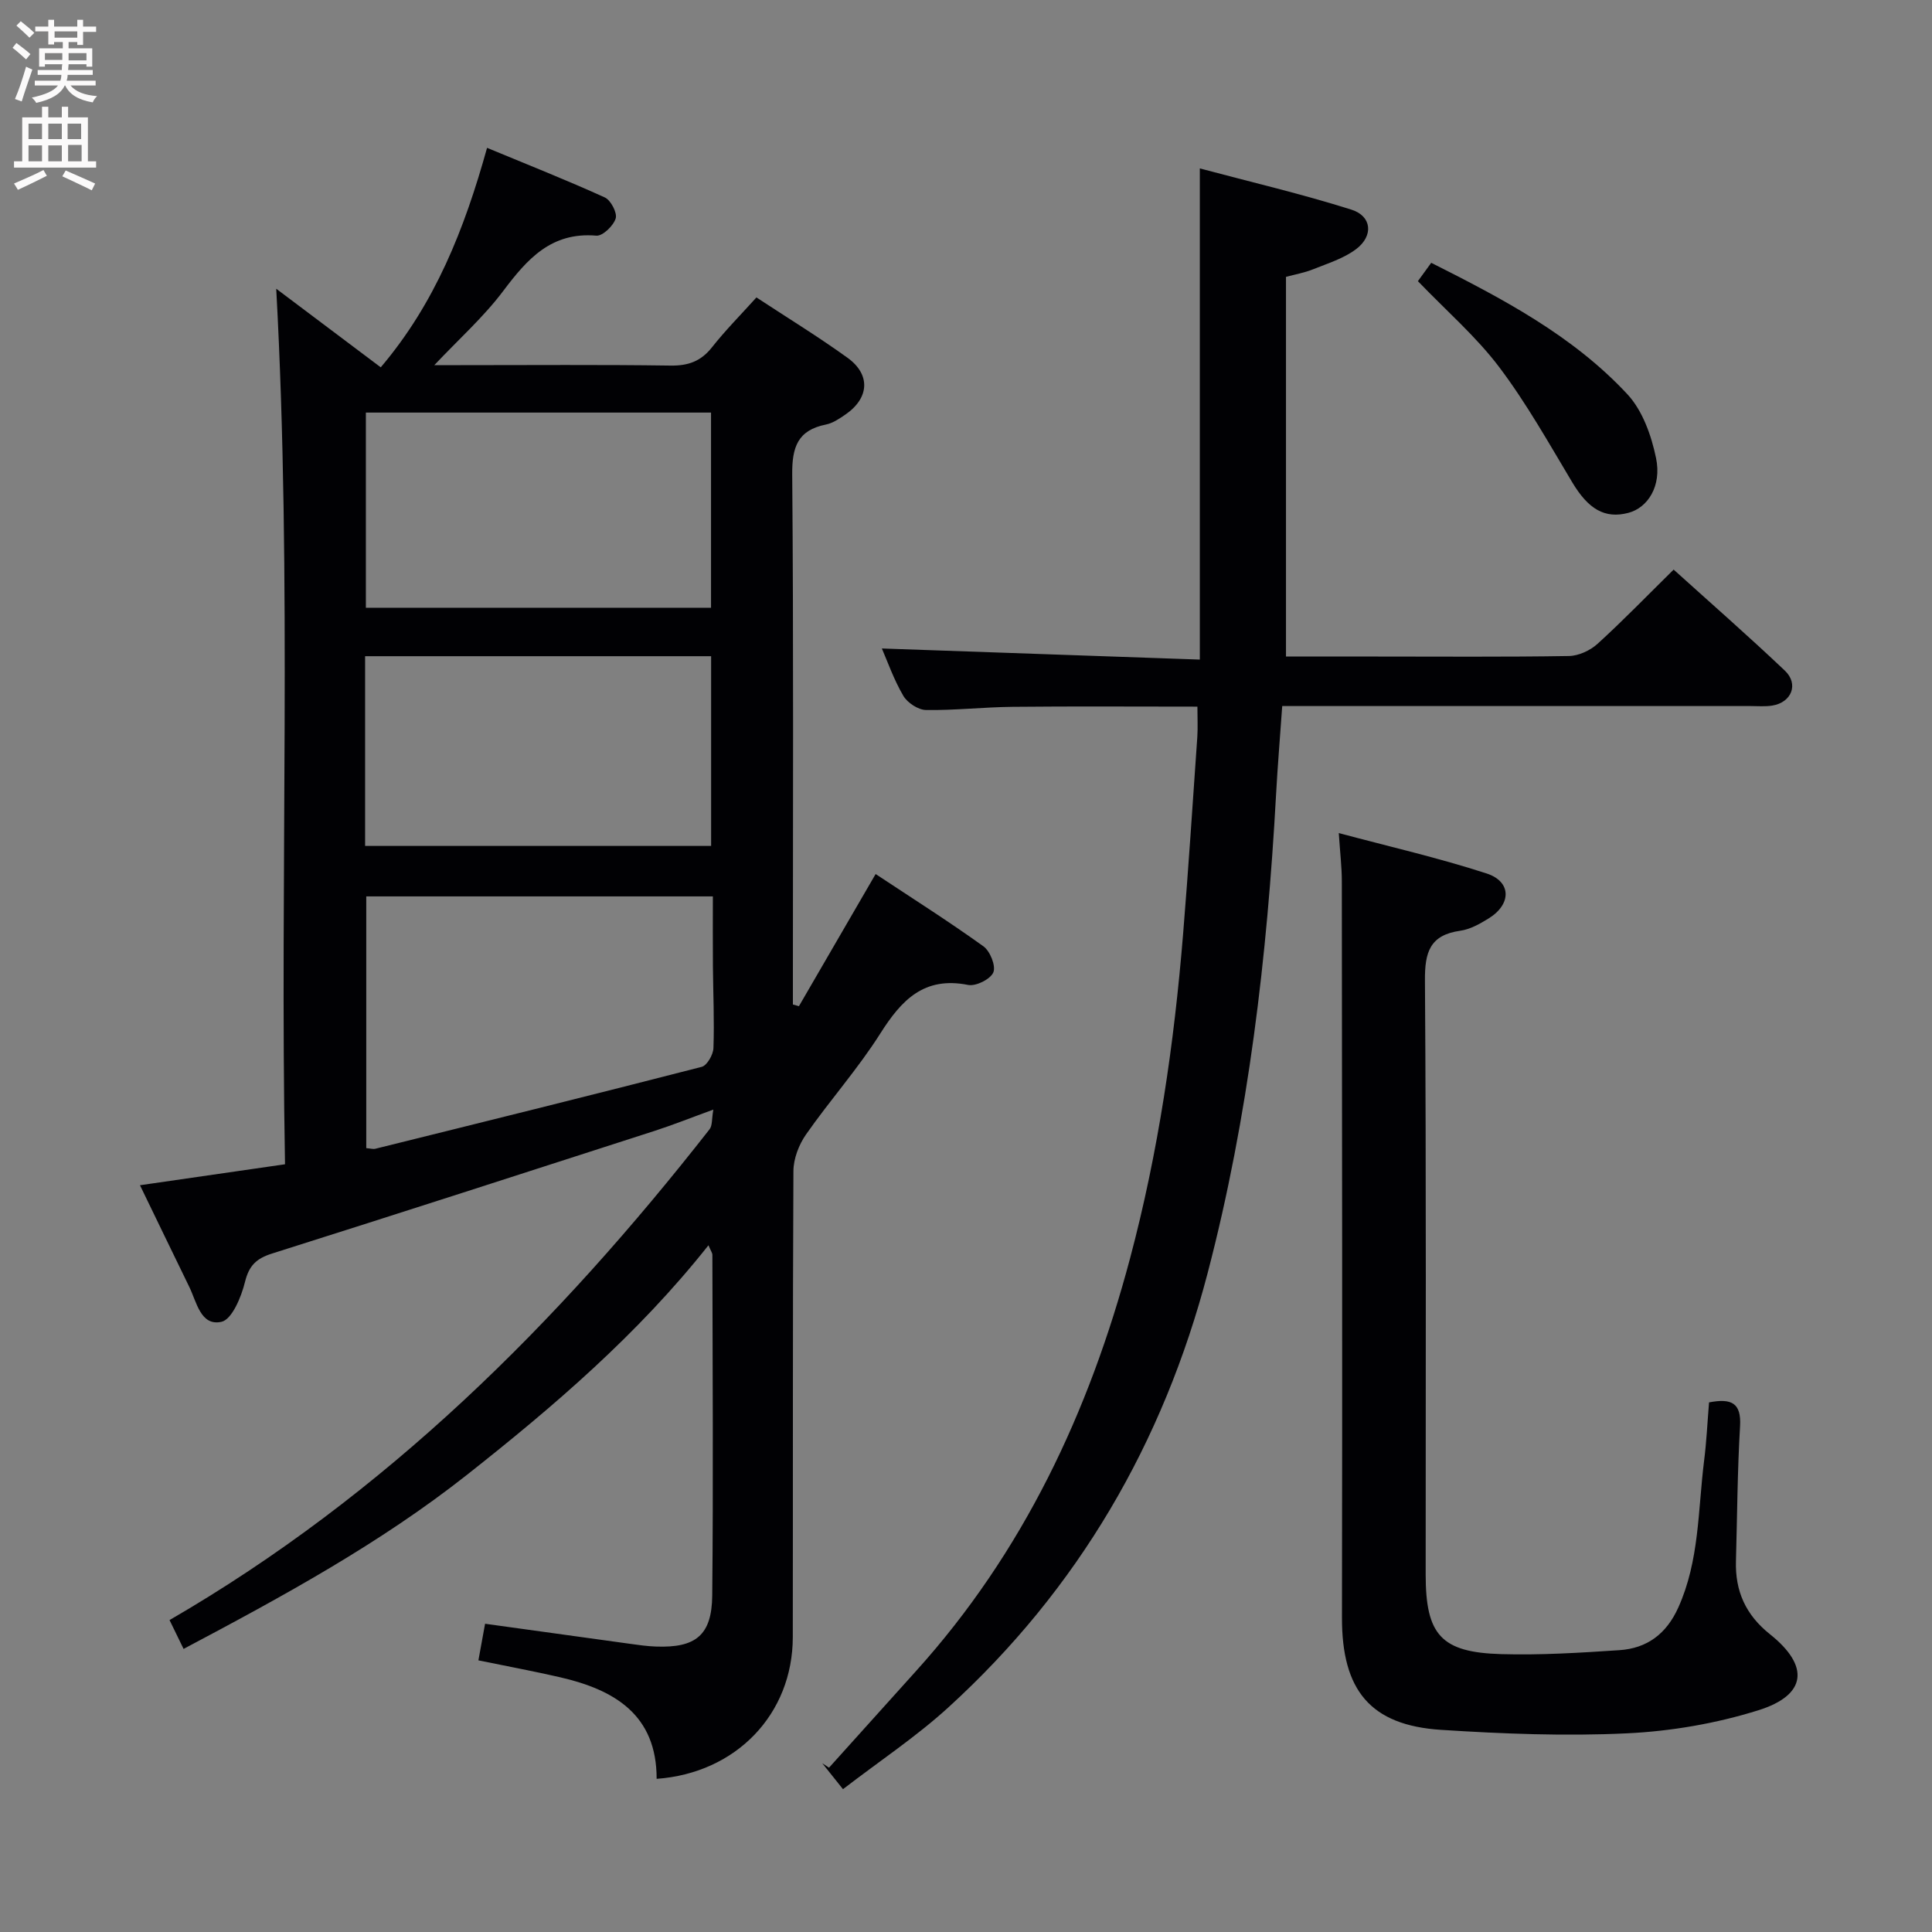 <svg enable-background="new 0 0 400 400" viewBox="0 0 400 400" xmlns="http://www.w3.org/2000/svg"><rect x="0" y="0" width="400" height="400" fill="#808080" stroke="none"/><g fill="#010104"><path d="m28.98 245.39c10.2-1.47 19.86-2.87 30.03-4.34-1.1-60.52 1.49-120.59-1.82-181.27 7.32 5.5 14.3 10.75 21.64 16.27 11.23-13.23 17.3-28.52 22.01-45.44 8.39 3.48 16.48 6.68 24.38 10.27 1.24.56 2.61 3.2 2.25 4.35-.47 1.52-2.7 3.67-4 3.56-9.34-.8-14.3 4.83-19.29 11.46-4.05 5.39-9.18 9.96-14.26 15.35h5.42c14.5 0 29-.12 43.5.09 3.67.05 6.28-.89 8.57-3.79 2.77-3.51 5.94-6.7 9.2-10.32 6.41 4.21 12.79 8.12 18.84 12.48 4.88 3.51 4.53 8.4-.48 11.81-1.23.84-2.57 1.75-3.99 2.03-5.83 1.18-7.01 4.67-6.96 10.33.29 34.83.14 69.66.14 104.49v5.25c.42.12.84.23 1.25.35 5.19-8.94 10.38-17.88 15.88-27.36 7.52 4.98 15.07 9.76 22.31 14.96 1.39.99 2.62 4.07 2.06 5.4-.59 1.41-3.61 2.92-5.22 2.6-9.14-1.82-13.8 3.13-18.2 10.08-4.61 7.28-10.42 13.8-15.37 20.89-1.48 2.12-2.59 5.02-2.6 7.57-.17 32.16-.08 64.33-.13 96.49-.02 15.92-11.7 28.15-28.19 29.34.02-13.24-8.68-18.42-19.95-21.02-5.49-1.27-11.04-2.29-16.95-3.51.47-2.59.92-5.07 1.38-7.58 10.23 1.42 20.07 2.79 29.91 4.14 1.81.25 3.63.52 5.45.58 8.25.31 11.59-2.33 11.67-10.58.23-23.5.07-47 .03-70.49 0-.44-.34-.88-.81-2.01-14.59 18.41-31.96 33.29-49.99 47.52-18 14.2-37.98 25.08-58.68 36.05-.96-1.97-1.87-3.82-2.91-5.97 44.72-25.91 80.38-61.46 111.81-101.62.6-.76.43-2.11.78-4.07-4.51 1.64-8.28 3.15-12.14 4.4-26.39 8.52-52.78 17.04-79.22 25.4-3.23 1.02-4.77 2.46-5.61 5.89-.76 3.1-2.7 7.78-4.88 8.25-4.32.94-5.12-4.13-6.68-7.29-3.36-6.87-6.66-13.75-10.18-20.99zm46.85-59.8v52.12c.9.07 1.42.24 1.87.13 22.54-5.59 45.09-11.17 67.58-16.96 1.11-.29 2.38-2.52 2.43-3.89.2-5.65-.06-11.32-.11-16.99-.04-4.75-.01-9.51-.01-14.41-24.36 0-47.82 0-71.76 0zm71.38-59.76c0-13.48 0-26.87 0-40.41-23.96 0-47.54 0-71.46 0v40.41zm-71.62 49.31h71.64c0-13.37 0-26.28 0-39.28-24.06 0-47.76 0-71.64 0z"/><path d="m248.41 136.56c0-34.24 0-67.3 0-101.69 10.53 2.81 21.09 5.28 31.4 8.54 4.23 1.34 4.59 5.42.97 8.16-2.56 1.94-5.86 2.95-8.91 4.18-1.8.73-3.75 1.06-5.62 1.57v78.61h18.59c13.33 0 26.66.11 39.98-.11 2.02-.03 4.41-1.14 5.93-2.52 5.29-4.81 10.26-9.96 15.76-15.37 7.63 6.89 15.47 13.75 23.02 20.91 2.93 2.78 1.41 6.59-2.59 7.24-1.46.24-2.99.1-4.49.1-30.32 0-60.65 0-90.97 0-1.82 0-3.64 0-6.01 0-.44 6.3-.95 12.35-1.28 18.42-1.84 33.4-5.68 66.54-14.16 98.97-9.19 35.14-26.8 65.43-53.73 89.97-6.62 6.03-14.17 11.04-21.77 16.89-1.53-1.92-2.91-3.64-4.29-5.37.47.31.93.61 1.4.92 5.99-6.66 11.98-13.32 17.98-19.97 22.23-24.62 35.86-53.62 44.34-85.46 5.88-22.08 9.14-44.51 10.99-67.2 1.11-13.58 1.99-27.17 2.94-40.76.13-1.95.02-3.91.02-6.29-13.03 0-25.64-.09-38.25.04-5.98.06-11.96.75-17.93.66-1.62-.02-3.85-1.49-4.7-2.93-1.98-3.37-3.29-7.14-4.45-9.81 21.81.75 43.8 1.53 65.83 2.3z"/><path d="m353.84 290.35c4.68-.9 6.7.13 6.42 4.93-.55 9.29-.59 18.62-.85 27.93-.18 6.23 2.02 11.14 7.05 15.15 8.26 6.58 7.62 12.59-2.4 15.73-8.75 2.74-18.1 4.35-27.27 4.78-12.76.61-25.63.1-38.4-.72-14.73-.94-20.58-8.26-20.55-23.23.09-50.81.02-101.62-.03-152.44 0-2.96-.36-5.92-.63-10 10.43 2.79 20.66 5.13 30.6 8.36 5.18 1.68 5.18 6.36.46 9.29-1.82 1.13-3.85 2.28-5.91 2.57-6.3.89-7.36 4.44-7.31 10.32.28 40.98.15 81.97.15 122.95 0 12.52 3.18 16.15 15.69 16.5 8.13.23 16.29-.28 24.41-.82 5.74-.38 9.75-3.37 12.21-8.84 4.36-9.68 4.06-20.09 5.32-30.26.51-3.94.69-7.93 1.04-12.2z"/><path d="m293.56 58.21c.71-.98 1.58-2.17 2.76-3.8 14.74 7.42 29.28 15.04 40.6 27.2 3.15 3.38 4.99 8.58 5.95 13.25 1.2 5.79-1.73 10.27-5.73 11.32-4.89 1.29-8.31-.79-11.61-6.3-4.84-8.09-9.48-16.38-15.14-23.88-4.75-6.29-10.85-11.57-16.83-17.79z"/></g><path d="m2.6 9.9.8-1c.9.7 1.9 1.4 2.9 2.3l-.9 1.1c-1.1-1-2-1.8-2.8-2.4zm.5 10.6c.9-2.1 1.6-4.3 2.3-6.7.4.2.8.4 1.3.6-.7 2.1-1.5 4.3-2.2 6.6zm.3-15.2.9-.9c1 .8 2 1.6 2.8 2.4l-1 1c-.9-.9-1.8-1.7-2.7-2.5zm12.6-1.2h1.2v1.4h2.7v1.1h-2.7v2.7h-1.2v-.6h-1.8v1.3h4.9v3.8h-1.2v-.5h-3.7c0 .4-.1.9-.1 1.2h5.1v1h-5.2c0 .5-.1.9-.2 1.2h6v1h-5.2c1.1 1.3 2.9 2 5.5 2.2-.4.4-.7.8-.9 1.3-2.9-.5-4.8-1.6-5.7-3.5h-.1c-.8 1.7-2.7 2.9-5.9 3.6-.2-.4-.6-.8-.9-1.1 2.8-.6 4.6-1.4 5.4-2.5h-4.8v-1h5.3c.1-.3.2-.7.2-1.2h-4.9v-1h5c0-.4 0-.8.1-1.2h-3.6v.5h-1.2v-3.8h4.9v-1.3h-1.8v.5h-1.2v-2.7h-2.7v-1h2.7v-1.4h1.2v1.4h4.8zm-6.7 8.3h3.6c0-.4 0-.9 0-1.4h-3.6zm1.9-4.6h4.8v-1.3h-4.7v1.3zm6.7 3.2h-3.7v1.5h3.7z" fill="#fbfafa"/><path d="m8.7 22.1h1.3v2.2h2.8v-2.2h1.3v2.2h4.1v9.1h1.7v1.3h-17v-1.3h1.7v-9.1h4.1zm.3 13.1.7 1.2c-1.8.9-3.8 1.9-6 2.9-.2-.4-.5-.8-.8-1.3 2.3-1 4.4-1.9 6.1-2.8zm-3.1-6.4h2.8v-3.2h-2.8zm0 4.6h2.8v-3.3h-2.8zm4.1-4.6h2.8v-3.2h-2.8zm0 4.6h2.8v-3.3h-2.8zm3.6 1.9c2.1.9 4.1 1.8 6.1 2.7l-.7 1.4c-2.2-1.1-4.2-2-6.1-2.9zm3.2-9.7h-2.8v3.2h2.8zm-2.7 7.8h2.8v-3.4h-2.8z" fill="#fbfafa"/></svg>